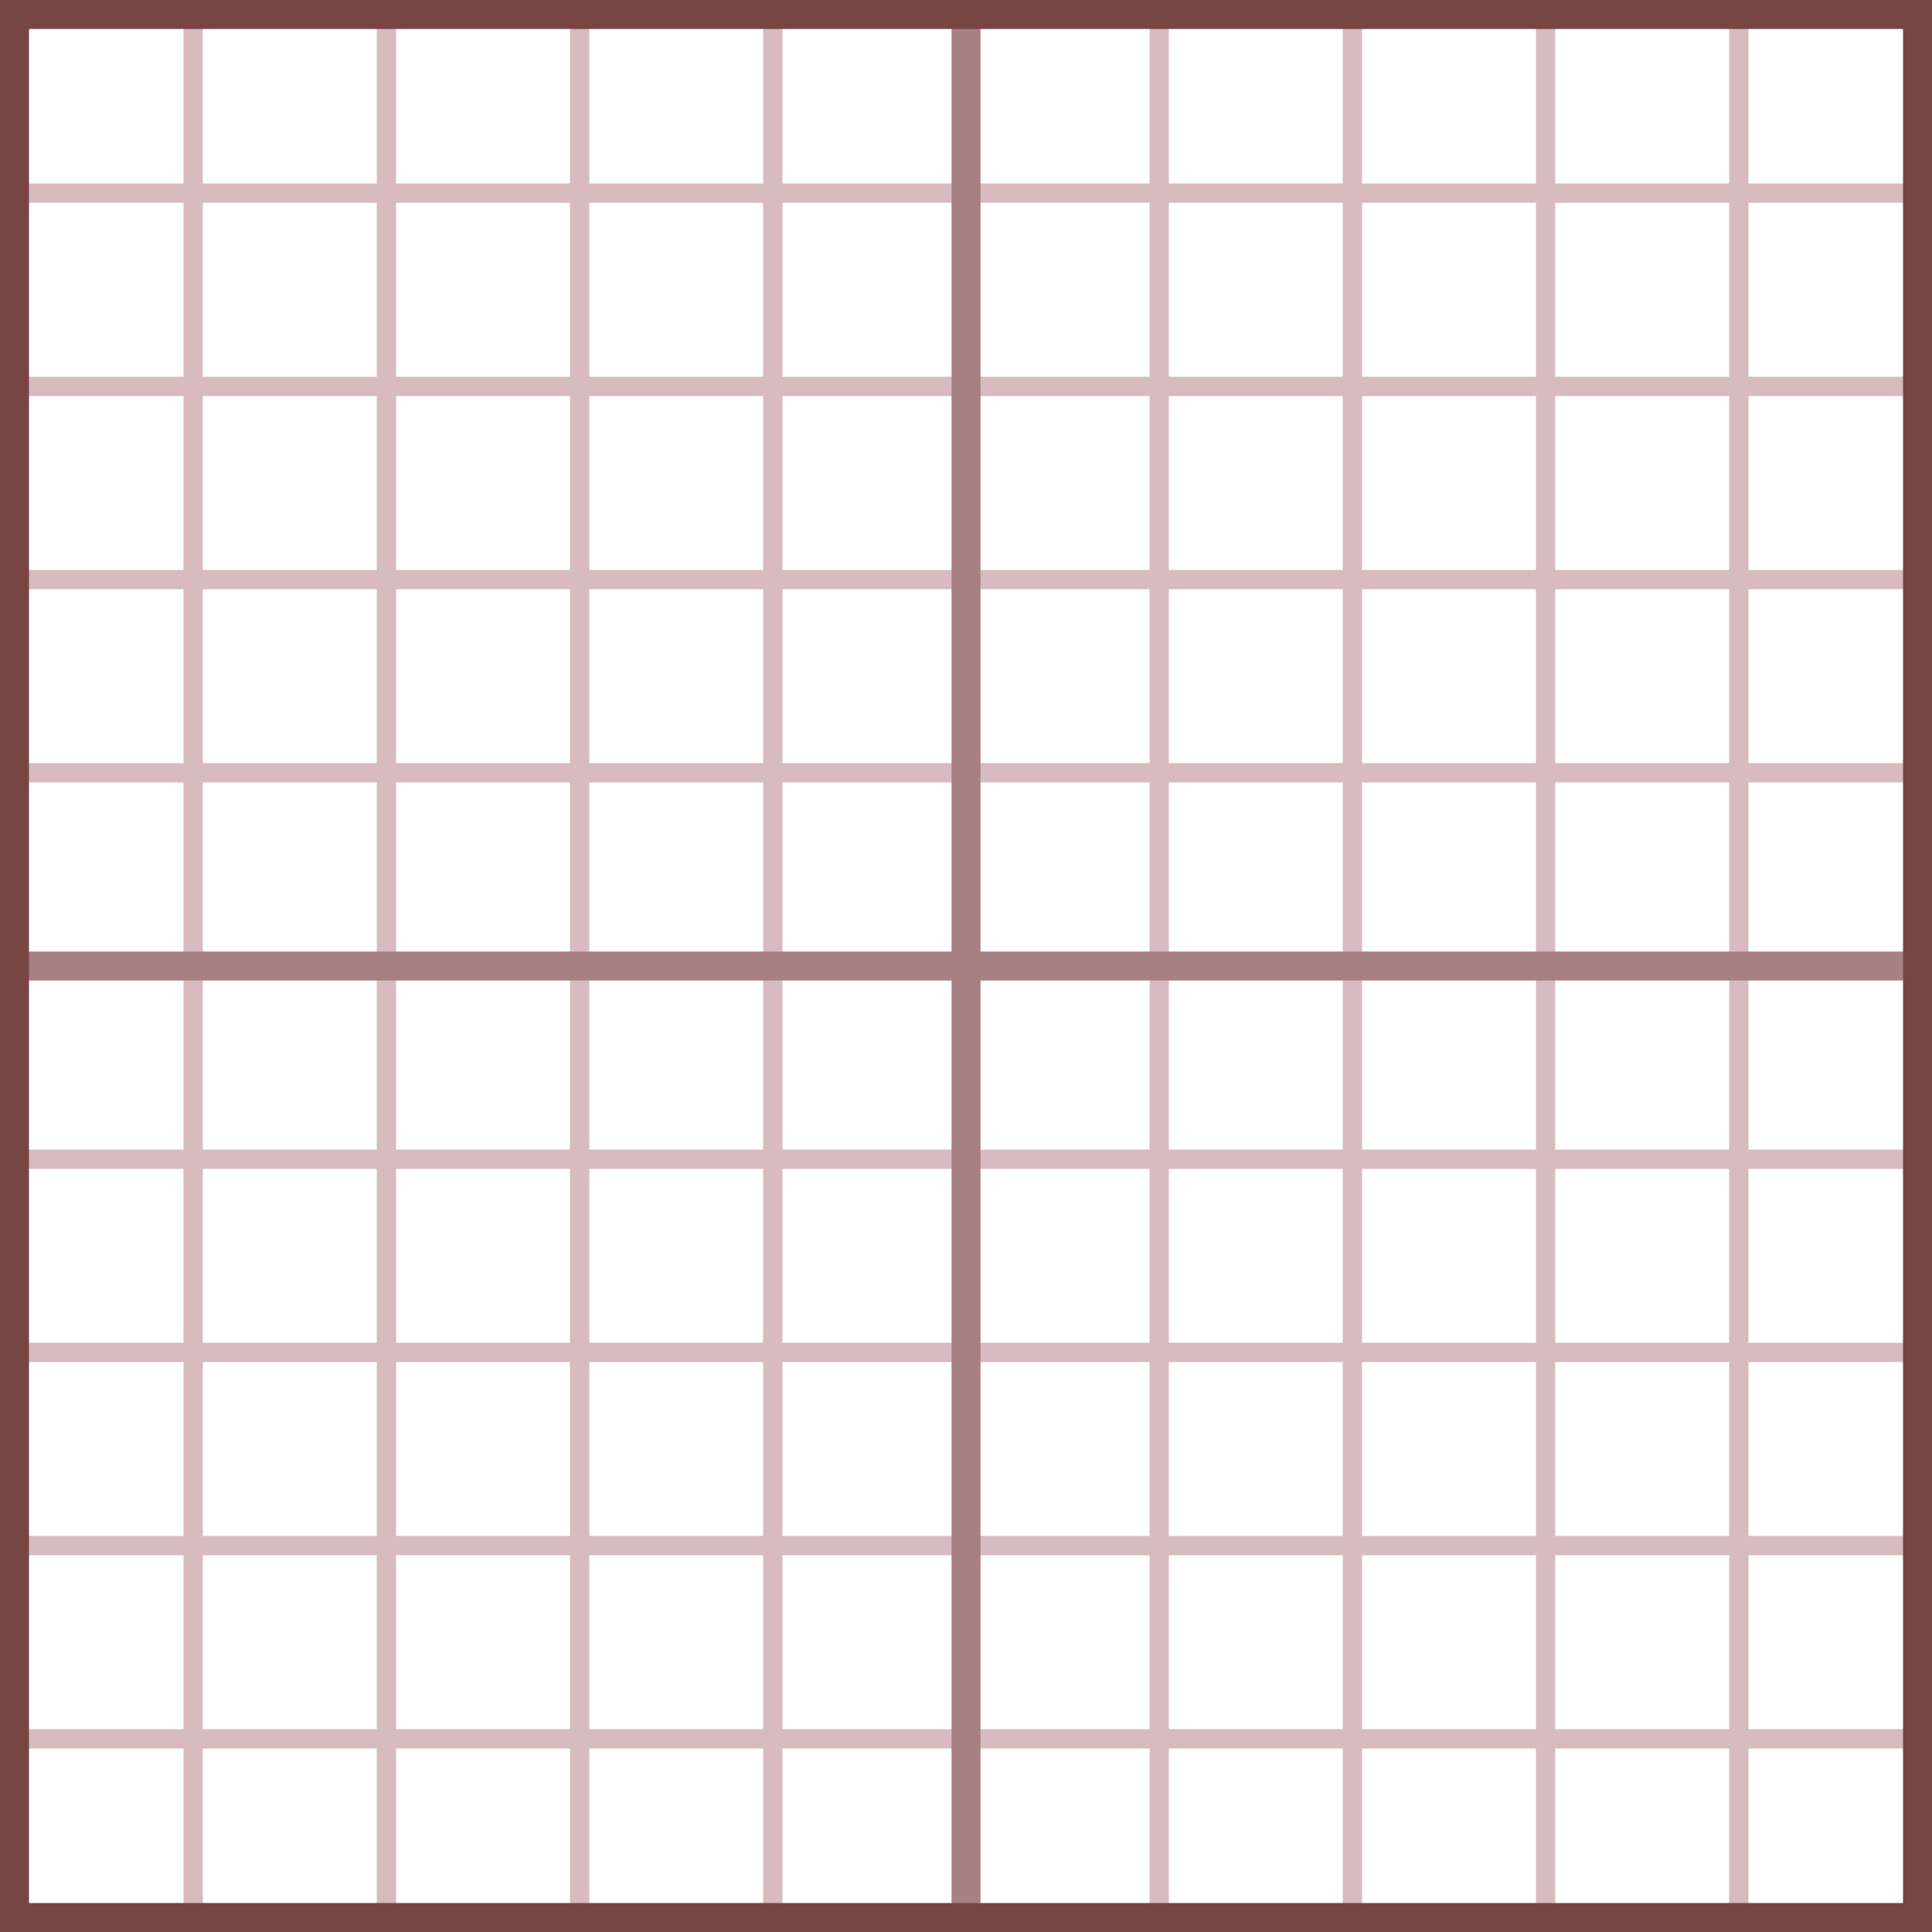 <?xml version="1.0" encoding="UTF-8" standalone="no"?>
<!-- Created with Inkscape (http://www.inkscape.org/) -->

<svg
   xmlns:dc="http://purl.org/dc/elements/1.1/"
   xmlns:cc="http://creativecommons.org/ns#"
   xmlns:rdf="http://www.w3.org/1999/02/22-rdf-syntax-ns#"
   xmlns:svg="http://www.w3.org/2000/svg"
   xmlns="http://www.w3.org/2000/svg"
   xmlns:sodipodi="http://sodipodi.sourceforge.net/DTD/sodipodi-0.dtd"
   xmlns:inkscape="http://www.inkscape.org/namespaces/inkscape"
   width="10mm"
   height="10mm"
   viewBox="0 0 35.433 35.433"
   id="svg4300"
   version="1.1"
   inkscape:version="0.91 r13725"
   sodipodi:docname="mm_grid_template.svg"
   inkscape:export-filename="/export/home/hmara/Desktop/GigaMesh/forms/mm_grid_template_800dpi_trans_slim.png"
   inkscape:export-xdpi="800"
   inkscape:export-ydpi="800">
  <defs
     id="defs4302" />
  <sodipodi:namedview
     id="base"
     pagecolor="#ffffff"
     bordercolor="#666666"
     borderopacity="1.0"
     inkscape:pageopacity="0.0"
     inkscape:pageshadow="2"
     inkscape:zoom="11.2"
     inkscape:cx="15.709657"
     inkscape:cy="16.559588"
     inkscape:document-units="mm"
     inkscape:current-layer="layer1"
     showgrid="true"
     inkscape:window-width="1920"
     inkscape:window-height="1176"
     inkscape:window-x="0"
     inkscape:window-y="24"
     inkscape:window-maximized="1"
     inkscape:snap-bbox="true"
     inkscape:snap-bbox-edge-midpoints="true"
     units="mm">
    <inkscape:grid
       type="xygrid"
       id="grid4867"
       units="mm"
       spacingx="3.543"
       spacingy="3.543" />
  </sodipodi:namedview>
  <g
     inkscape:groupmode="layer"
     id="layer14"
     inkscape:label="0.1cm"
     style="display:inline">
    <path
       style="fill:none;fill-rule:evenodd;stroke:#d7bbbe;stroke-width:0.354;stroke-linecap:butt;stroke-linejoin:miter;stroke-miterlimit:4;stroke-dasharray:none;stroke-opacity:1"
       d="M 3.543,35.433 3.543,0"
       id="path4901"
       inkscape:connector-curvature="0" />
    <path
       style="fill:none;fill-rule:evenodd;stroke:#d7bbbe;stroke-width:0.354;stroke-linecap:butt;stroke-linejoin:miter;stroke-miterlimit:4;stroke-dasharray:none;stroke-opacity:1"
       d="m 7.087,0 0,35.433"
       id="path4903"
       inkscape:connector-curvature="0" />
    <path
       style="fill:none;fill-rule:evenodd;stroke:#d7bbbe;stroke-width:0.354;stroke-linecap:butt;stroke-linejoin:miter;stroke-miterlimit:4;stroke-dasharray:none;stroke-opacity:1"
       d="M 10.63,35.433 10.63,0"
       id="path4905"
       inkscape:connector-curvature="0" />
    <path
       style="fill:none;fill-rule:evenodd;stroke:#d7bbbe;stroke-width:0.354;stroke-linecap:butt;stroke-linejoin:miter;stroke-miterlimit:4;stroke-dasharray:none;stroke-opacity:1"
       d="m 14.173,0 0,35.433"
       id="path4907"
       inkscape:connector-curvature="0" />
    <path
       inkscape:connector-curvature="0"
       id="path4909"
       d="m 21.26,35.433 0,-35.433"
       style="fill:none;fill-rule:evenodd;stroke:#d7bbbe;stroke-width:0.354;stroke-linecap:butt;stroke-linejoin:miter;stroke-miterlimit:4;stroke-dasharray:none;stroke-opacity:1" />
    <path
       inkscape:connector-curvature="0"
       id="path4911"
       d="M 24.803,-3.3595382e-7 24.803,35.433"
       style="fill:none;fill-rule:evenodd;stroke:#d7bbbe;stroke-width:0.354;stroke-linecap:butt;stroke-linejoin:miter;stroke-miterlimit:4;stroke-dasharray:none;stroke-opacity:1" />
    <path
       inkscape:connector-curvature="0"
       id="path4913"
       d="m 28.346,35.433 0,-35.433"
       style="fill:none;fill-rule:evenodd;stroke:#d7bbbe;stroke-width:0.354;stroke-linecap:butt;stroke-linejoin:miter;stroke-miterlimit:4;stroke-dasharray:none;stroke-opacity:1" />
    <path
       inkscape:connector-curvature="0"
       id="path4915"
       d="M 31.89,-3.3595382e-7 31.89,35.433"
       style="fill:none;fill-rule:evenodd;stroke:#d7bbbe;stroke-width:0.354;stroke-linecap:butt;stroke-linejoin:miter;stroke-miterlimit:4;stroke-dasharray:none;stroke-opacity:1" />
    <g
       id="g4933"
       transform="matrix(0,-1,1,0,2.1797691e-7,35.433)"
       style="stroke:#d7bbbe;stroke-width:0.354;stroke-miterlimit:4;stroke-dasharray:none;stroke-opacity:1">
      <path
         style="fill:none;fill-rule:evenodd;stroke:#d7bbbe;stroke-width:0.354;stroke-linecap:butt;stroke-linejoin:miter;stroke-miterlimit:4;stroke-dasharray:none;stroke-opacity:1"
         d="M 3.543,35.433 3.543,0"
         id="path4917"
         inkscape:connector-curvature="0" />
      <path
         style="fill:none;fill-rule:evenodd;stroke:#d7bbbe;stroke-width:0.354;stroke-linecap:butt;stroke-linejoin:miter;stroke-miterlimit:4;stroke-dasharray:none;stroke-opacity:1"
         d="m 7.087,0 0,35.433"
         id="path4919"
         inkscape:connector-curvature="0" />
      <path
         style="fill:none;fill-rule:evenodd;stroke:#d7bbbe;stroke-width:0.354;stroke-linecap:butt;stroke-linejoin:miter;stroke-miterlimit:4;stroke-dasharray:none;stroke-opacity:1"
         d="M 10.63,35.433 10.63,0"
         id="path4921"
         inkscape:connector-curvature="0" />
      <path
         style="fill:none;fill-rule:evenodd;stroke:#d7bbbe;stroke-width:0.354;stroke-linecap:butt;stroke-linejoin:miter;stroke-miterlimit:4;stroke-dasharray:none;stroke-opacity:1"
         d="m 14.173,0 0,35.433"
         id="path4923"
         inkscape:connector-curvature="0" />
      <path
         inkscape:connector-curvature="0"
         id="path4925"
         d="m 21.26,35.433 0,-35.433"
         style="fill:none;fill-rule:evenodd;stroke:#d7bbbe;stroke-width:0.354;stroke-linecap:butt;stroke-linejoin:miter;stroke-miterlimit:4;stroke-dasharray:none;stroke-opacity:1" />
      <path
         inkscape:connector-curvature="0"
         id="path4927"
         d="M 24.803,-3.3595382e-7 24.803,35.433"
         style="fill:none;fill-rule:evenodd;stroke:#d7bbbe;stroke-width:0.354;stroke-linecap:butt;stroke-linejoin:miter;stroke-miterlimit:4;stroke-dasharray:none;stroke-opacity:1" />
      <path
         inkscape:connector-curvature="0"
         id="path4929"
         d="m 28.346,35.433 0,-35.433"
         style="fill:none;fill-rule:evenodd;stroke:#d7bbbe;stroke-width:0.354;stroke-linecap:butt;stroke-linejoin:miter;stroke-miterlimit:4;stroke-dasharray:none;stroke-opacity:1" />
      <path
         inkscape:connector-curvature="0"
         id="path4931"
         d="M 31.89,-3.3595382e-7 31.89,35.433"
         style="fill:none;fill-rule:evenodd;stroke:#d7bbbe;stroke-width:0.354;stroke-linecap:butt;stroke-linejoin:miter;stroke-miterlimit:4;stroke-dasharray:none;stroke-opacity:1" />
    </g>
  </g>
  <g
     inkscape:groupmode="layer"
     id="layer13"
     inkscape:label="0.5cm"
     style="display:inline">
    <path
       style="fill:none;fill-rule:evenodd;stroke:#a78083;stroke-width:0.531;stroke-linecap:butt;stroke-linejoin:miter;stroke-miterlimit:4;stroke-dasharray:none;stroke-opacity:1"
       d="m 0,17.717 35.433,0"
       id="path4896"
       inkscape:connector-curvature="0" />
    <path
       style="fill:none;fill-rule:evenodd;stroke:#a78083;stroke-width:0.531;stroke-linecap:butt;stroke-linejoin:miter;stroke-miterlimit:4;stroke-dasharray:none;stroke-opacity:1"
       d="m 17.717,0 0,35.433"
       id="path4898"
       inkscape:connector-curvature="0" />
  </g>
  <g
     inkscape:label="1cm"
     inkscape:groupmode="layer"
     id="layer1"
     transform="translate(0,-1016.929)"
     style="display:inline">
    <path
       style="fill:none;fill-rule:evenodd;stroke:#774642;stroke-width:1.063;stroke-linecap:butt;stroke-linejoin:miter;stroke-miterlimit:4;stroke-dasharray:none;stroke-opacity:1"
       d="m 0,1052.362 0,-35.433 35.433,0 0,35.433 z"
       id="path4893"
       inkscape:connector-curvature="0" />
  </g>
  <g
     inkscape:groupmode="layer"
     id="layer2"
     inkscape:label="0.1cm Slim"
     style="display:none">
    <path
       style="display:inline;fill:none;fill-rule:evenodd;stroke:#d7bbbe;stroke-width:0.177;stroke-linecap:butt;stroke-linejoin:miter;stroke-miterlimit:4;stroke-dasharray:none;stroke-opacity:1"
       d="m 3.543,35.433 0,-35.433"
       id="path4901-3"
       inkscape:connector-curvature="0" />
    <path
       style="display:inline;fill:none;fill-rule:evenodd;stroke:#d7bbbe;stroke-width:0.177;stroke-linecap:butt;stroke-linejoin:miter;stroke-miterlimit:4;stroke-dasharray:none;stroke-opacity:1"
       d="M 7.087,2.0209555e-7 7.087,35.433"
       id="path4903-6"
       inkscape:connector-curvature="0" />
    <path
       style="display:inline;fill:none;fill-rule:evenodd;stroke:#d7bbbe;stroke-width:0.177;stroke-linecap:butt;stroke-linejoin:miter;stroke-miterlimit:4;stroke-dasharray:none;stroke-opacity:1"
       d="m 10.63,35.433 0,-35.433"
       id="path4905-7"
       inkscape:connector-curvature="0" />
    <path
       style="display:inline;fill:none;fill-rule:evenodd;stroke:#d7bbbe;stroke-width:0.177;stroke-linecap:butt;stroke-linejoin:miter;stroke-miterlimit:4;stroke-dasharray:none;stroke-opacity:1"
       d="M 14.173,2.0209555e-7 14.173,35.433"
       id="path4907-5"
       inkscape:connector-curvature="0" />
    <path
       inkscape:connector-curvature="0"
       id="path4909-3"
       d="m 21.26,35.433 0,-35.433"
       style="display:inline;fill:none;fill-rule:evenodd;stroke:#d7bbbe;stroke-width:0.177;stroke-linecap:butt;stroke-linejoin:miter;stroke-miterlimit:4;stroke-dasharray:none;stroke-opacity:1" />
    <path
       inkscape:connector-curvature="0"
       id="path4911-5"
       d="M 24.803,-1.3385826e-7 24.803,35.433"
       style="display:inline;fill:none;fill-rule:evenodd;stroke:#d7bbbe;stroke-width:0.177;stroke-linecap:butt;stroke-linejoin:miter;stroke-miterlimit:4;stroke-dasharray:none;stroke-opacity:1" />
    <path
       inkscape:connector-curvature="0"
       id="path4913-6"
       d="m 28.346,35.433 0,-35.433"
       style="display:inline;fill:none;fill-rule:evenodd;stroke:#d7bbbe;stroke-width:0.177;stroke-linecap:butt;stroke-linejoin:miter;stroke-miterlimit:4;stroke-dasharray:none;stroke-opacity:1" />
    <path
       inkscape:connector-curvature="0"
       id="path4915-2"
       d="M 31.89,-1.3385826e-7 31.89,35.433"
       style="display:inline;fill:none;fill-rule:evenodd;stroke:#d7bbbe;stroke-width:0.177;stroke-linecap:butt;stroke-linejoin:miter;stroke-miterlimit:4;stroke-dasharray:none;stroke-opacity:1" />
    <g
       id="g4933-9"
       transform="matrix(0,-1,1,0,2.1797691e-7,35.433)"
       style="display:inline;stroke:#d7bbbe;stroke-width:0.177;stroke-miterlimit:4;stroke-dasharray:none;stroke-opacity:1">
      <path
         style="fill:none;fill-rule:evenodd;stroke:#d7bbbe;stroke-width:0.177;stroke-linecap:butt;stroke-linejoin:miter;stroke-miterlimit:4;stroke-dasharray:none;stroke-opacity:1"
         d="M 3.543,35.433 3.543,0"
         id="path4917-1"
         inkscape:connector-curvature="0" />
      <path
         style="fill:none;fill-rule:evenodd;stroke:#d7bbbe;stroke-width:0.177;stroke-linecap:butt;stroke-linejoin:miter;stroke-miterlimit:4;stroke-dasharray:none;stroke-opacity:1"
         d="m 7.087,0 0,35.433"
         id="path4919-2"
         inkscape:connector-curvature="0" />
      <path
         style="fill:none;fill-rule:evenodd;stroke:#d7bbbe;stroke-width:0.177;stroke-linecap:butt;stroke-linejoin:miter;stroke-miterlimit:4;stroke-dasharray:none;stroke-opacity:1"
         d="M 10.63,35.433 10.63,0"
         id="path4921-7"
         inkscape:connector-curvature="0" />
      <path
         style="fill:none;fill-rule:evenodd;stroke:#d7bbbe;stroke-width:0.177;stroke-linecap:butt;stroke-linejoin:miter;stroke-miterlimit:4;stroke-dasharray:none;stroke-opacity:1"
         d="m 14.173,0 0,35.433"
         id="path4923-0"
         inkscape:connector-curvature="0" />
      <path
         inkscape:connector-curvature="0"
         id="path4925-9"
         d="m 21.26,35.433 0,-35.433"
         style="fill:none;fill-rule:evenodd;stroke:#d7bbbe;stroke-width:0.177;stroke-linecap:butt;stroke-linejoin:miter;stroke-miterlimit:4;stroke-dasharray:none;stroke-opacity:1" />
      <path
         inkscape:connector-curvature="0"
         id="path4927-3"
         d="M 24.803,-3.3595382e-7 24.803,35.433"
         style="fill:none;fill-rule:evenodd;stroke:#d7bbbe;stroke-width:0.177;stroke-linecap:butt;stroke-linejoin:miter;stroke-miterlimit:4;stroke-dasharray:none;stroke-opacity:1" />
      <path
         inkscape:connector-curvature="0"
         id="path4929-6"
         d="m 28.346,35.433 0,-35.433"
         style="fill:none;fill-rule:evenodd;stroke:#d7bbbe;stroke-width:0.177;stroke-linecap:butt;stroke-linejoin:miter;stroke-miterlimit:4;stroke-dasharray:none;stroke-opacity:1" />
      <path
         inkscape:connector-curvature="0"
         id="path4931-0"
         d="M 31.89,-3.3595382e-7 31.89,35.433"
         style="fill:none;fill-rule:evenodd;stroke:#d7bbbe;stroke-width:0.177;stroke-linecap:butt;stroke-linejoin:miter;stroke-miterlimit:4;stroke-dasharray:none;stroke-opacity:1" />
    </g>
  </g>
  <g
     inkscape:groupmode="layer"
     id="layer3"
     inkscape:label="0.5cm Slim"
     style="display:none">
    <path
       style="display:inline;fill:none;fill-rule:evenodd;stroke:#a78083;stroke-width:0.266;stroke-linecap:butt;stroke-linejoin:miter;stroke-miterlimit:4;stroke-dasharray:none;stroke-opacity:1"
       d="m 0,17.717 35.433,0"
       id="path4896-6"
       inkscape:connector-curvature="0" />
    <path
       style="display:inline;fill:none;fill-rule:evenodd;stroke:#a78083;stroke-width:0.266;stroke-linecap:butt;stroke-linejoin:miter;stroke-miterlimit:4;stroke-dasharray:none;stroke-opacity:1"
       d="M 17.717,-1.3385826e-7 17.717,35.433"
       id="path4898-2"
       inkscape:connector-curvature="0" />
  </g>
  <g
     inkscape:groupmode="layer"
     id="layer4"
     inkscape:label="1cm Slim"
     style="display:none">
    <path
       style="display:inline;fill:none;fill-rule:evenodd;stroke:#774642;stroke-width:0.531;stroke-linecap:butt;stroke-linejoin:miter;stroke-miterlimit:4;stroke-dasharray:none;stroke-opacity:1"
       d="M 0,35.433 0,-8.5884629e-8 l 35.433,0 L 35.433,35.433 Z"
       id="path4893-6"
       inkscape:connector-curvature="0" />
  </g>
</svg>
